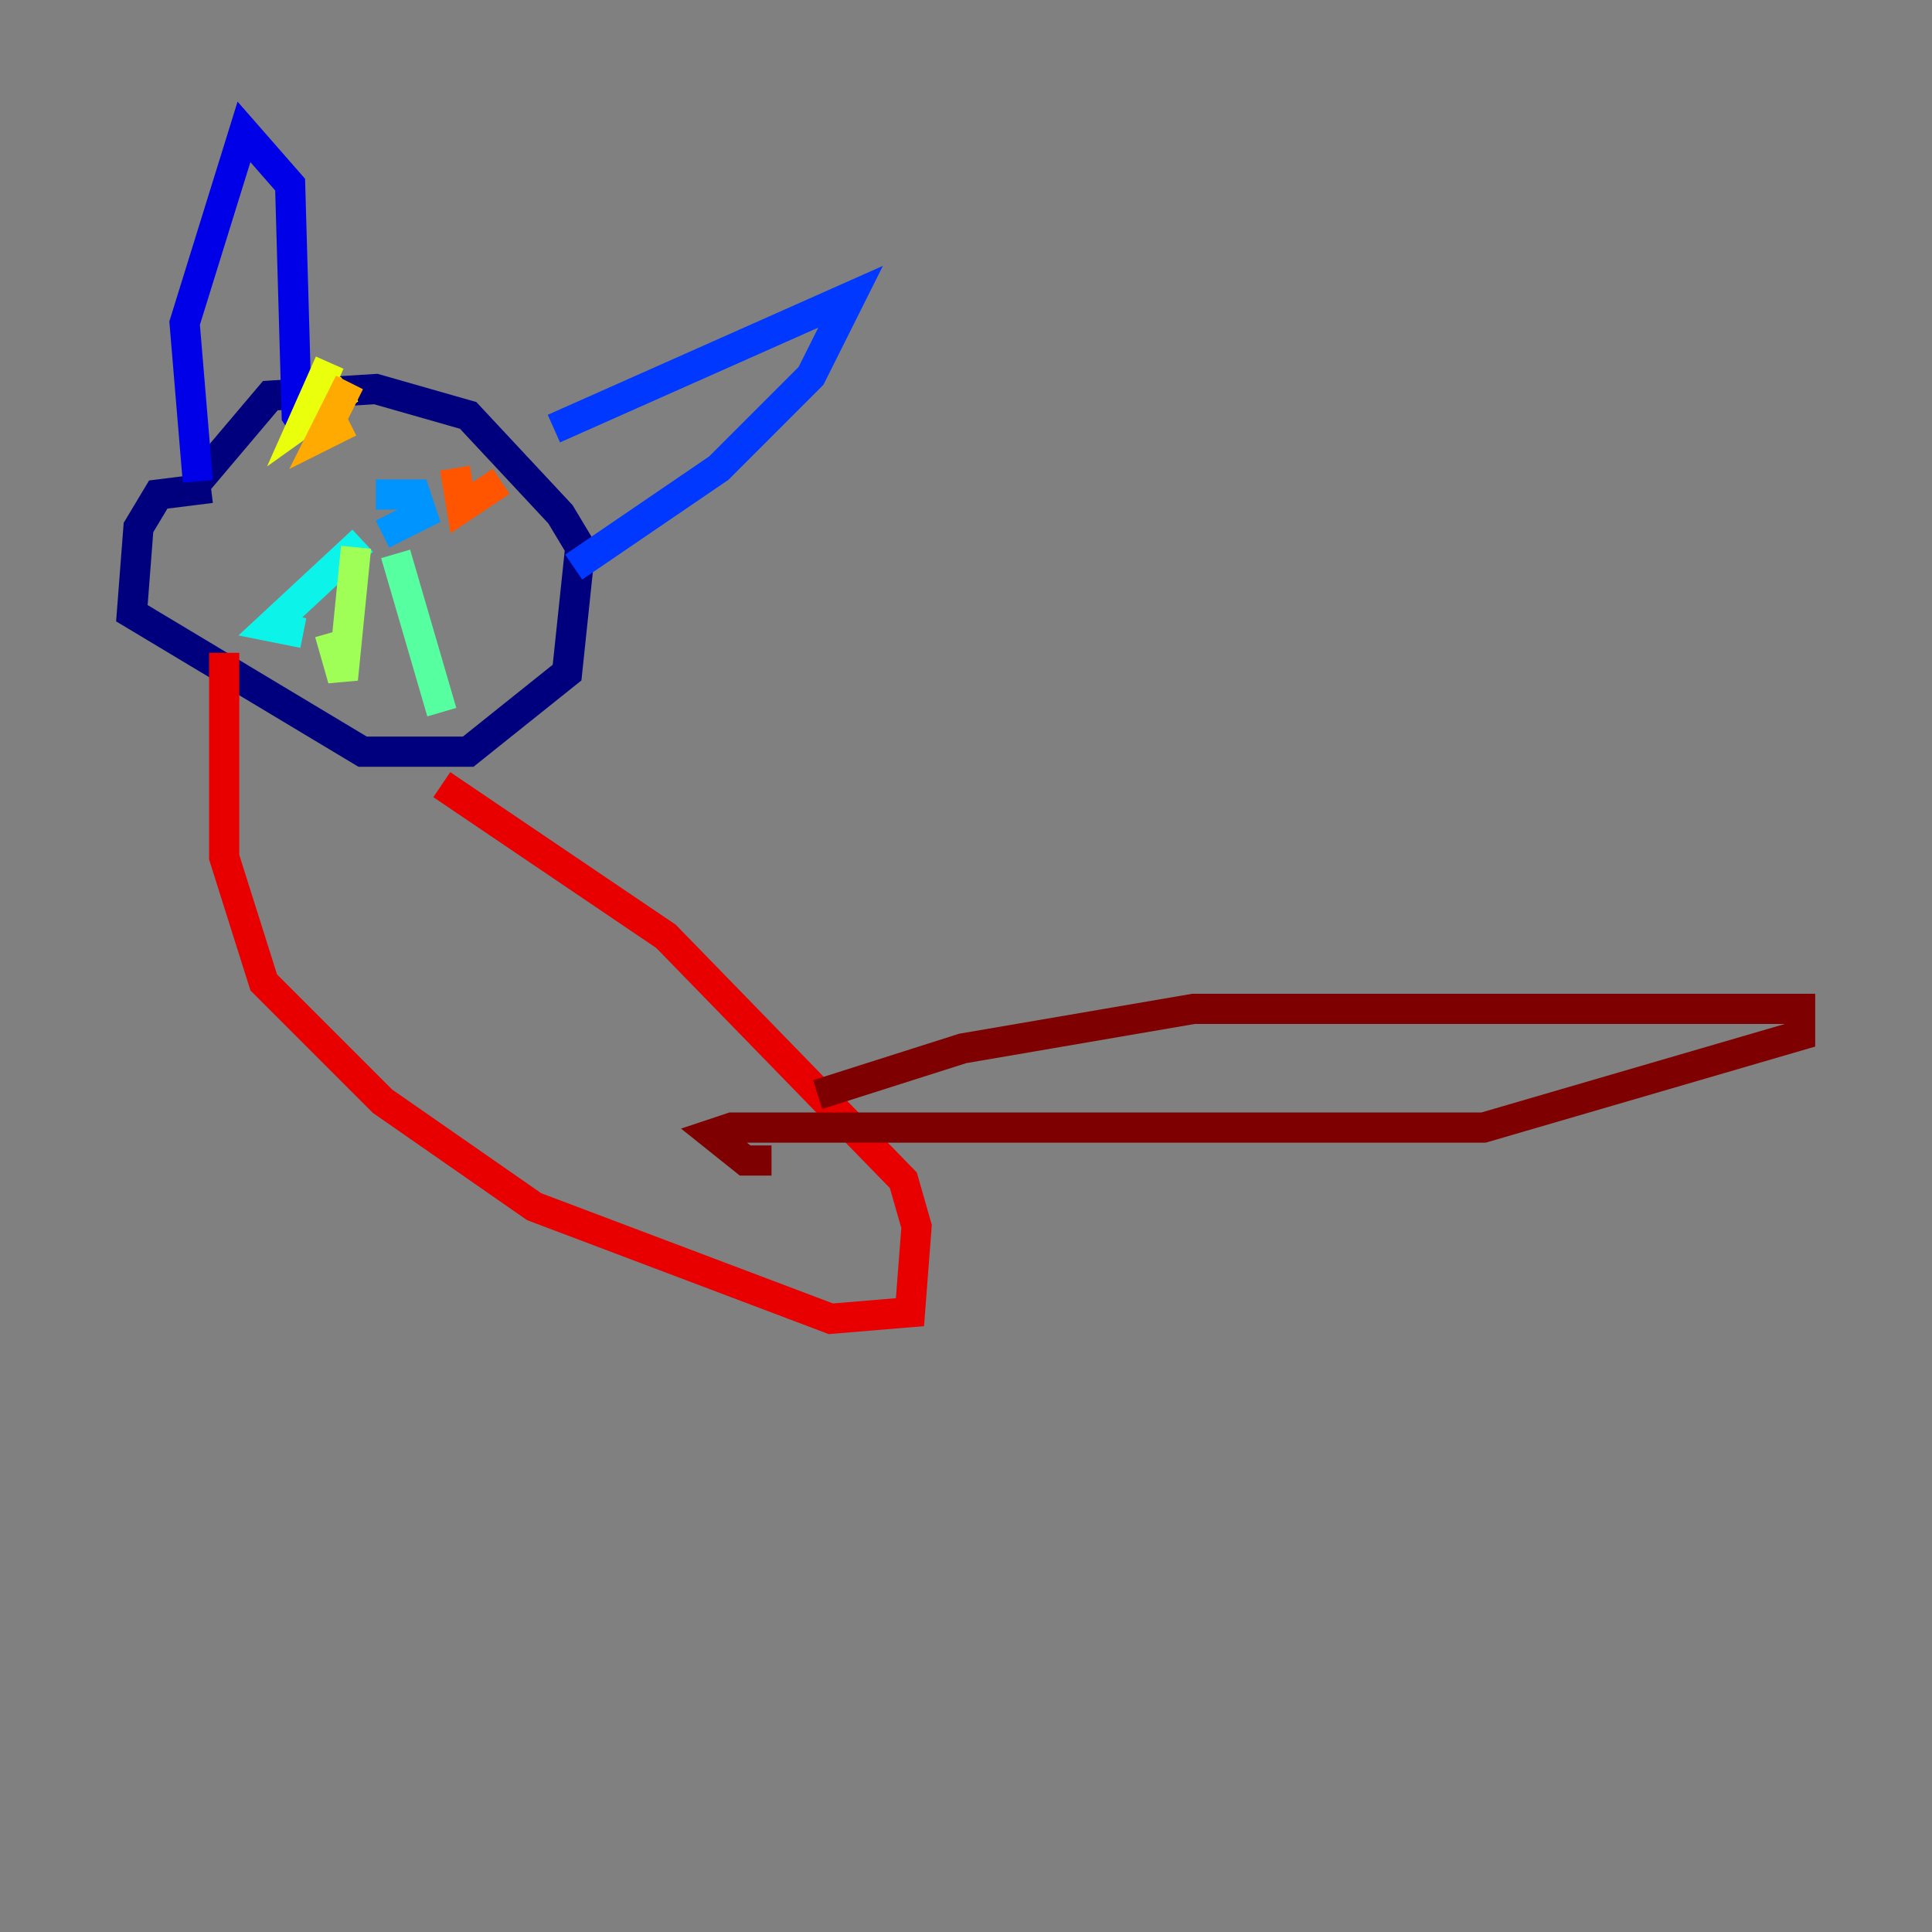 <?xml version="1.0" encoding="utf-8" ?>
<svg baseProfile="tiny" height="128" version="1.2" viewBox="0,0,128,128" width="128" xmlns="http://www.w3.org/2000/svg" xmlns:ev="http://www.w3.org/2001/xml-events" xmlns:xlink="http://www.w3.org/1999/xlink"><rect x="0" y="0" width="128" height="128" fill="#808080" stroke="none"/><defs /><polyline fill="none" points="13.979,32.328 10.485,32.764 9.174,34.949 8.737,40.628 24.027,49.802 31.017,49.802 37.57,44.56 38.444,36.259 37.133,34.075 31.017,27.522 24.901,25.775 17.911,26.212 13.106,31.891" stroke="#00007f" stroke-width="2" /><polyline fill="none" points="13.106,31.891 12.232,21.406 16.164,8.737 19.222,12.232 19.659,27.522 20.532,28.833" stroke="#0000e8" stroke-width="2" /><polyline fill="none" points="36.696,28.396 56.355,19.659 53.734,24.901 47.618,31.017 38.007,37.57" stroke="#0038ff" stroke-width="2" /><polyline fill="none" points="25.338,35.386 27.959,34.075 27.522,32.764 24.901,32.764" stroke="#0094ff" stroke-width="2" /><polyline fill="none" points="24.027,35.822 17.911,41.502 20.096,41.939" stroke="#0cf4ea" stroke-width="2" /><polyline fill="none" points="26.212,36.696 29.27,47.181" stroke="#56ffa0" stroke-width="2" /><polyline fill="none" points="23.59,36.259 22.717,44.997 21.843,41.939" stroke="#a0ff56" stroke-width="2" /><polyline fill="none" points="21.843,24.027 20.096,27.959 23.154,25.775" stroke="#eaff0c" stroke-width="2" /><polyline fill="none" points="23.154,25.338 21.406,28.833 23.154,27.959" stroke="#ffaa00" stroke-width="2" /><polyline fill="none" points="30.143,31.017 30.58,33.638 33.201,31.891" stroke="#ff5500" stroke-width="2" /><polyline fill="none" points="14.853,43.249 14.853,56.792 17.474,65.092 25.338,72.956 35.386,79.945 55.044,87.372 60.287,86.935 60.724,81.256 59.85,78.198 44.123,62.034 29.27,51.986" stroke="#e80000" stroke-width="2" /><polyline fill="none" points="54.171,72.519 63.782,69.461 79.072,66.84 119.263,66.84 119.263,68.587 98.293,74.703 48.492,74.703 47.181,75.14 49.365,76.887 51.113,76.887" stroke="#7f0000" stroke-width="2" /></svg>